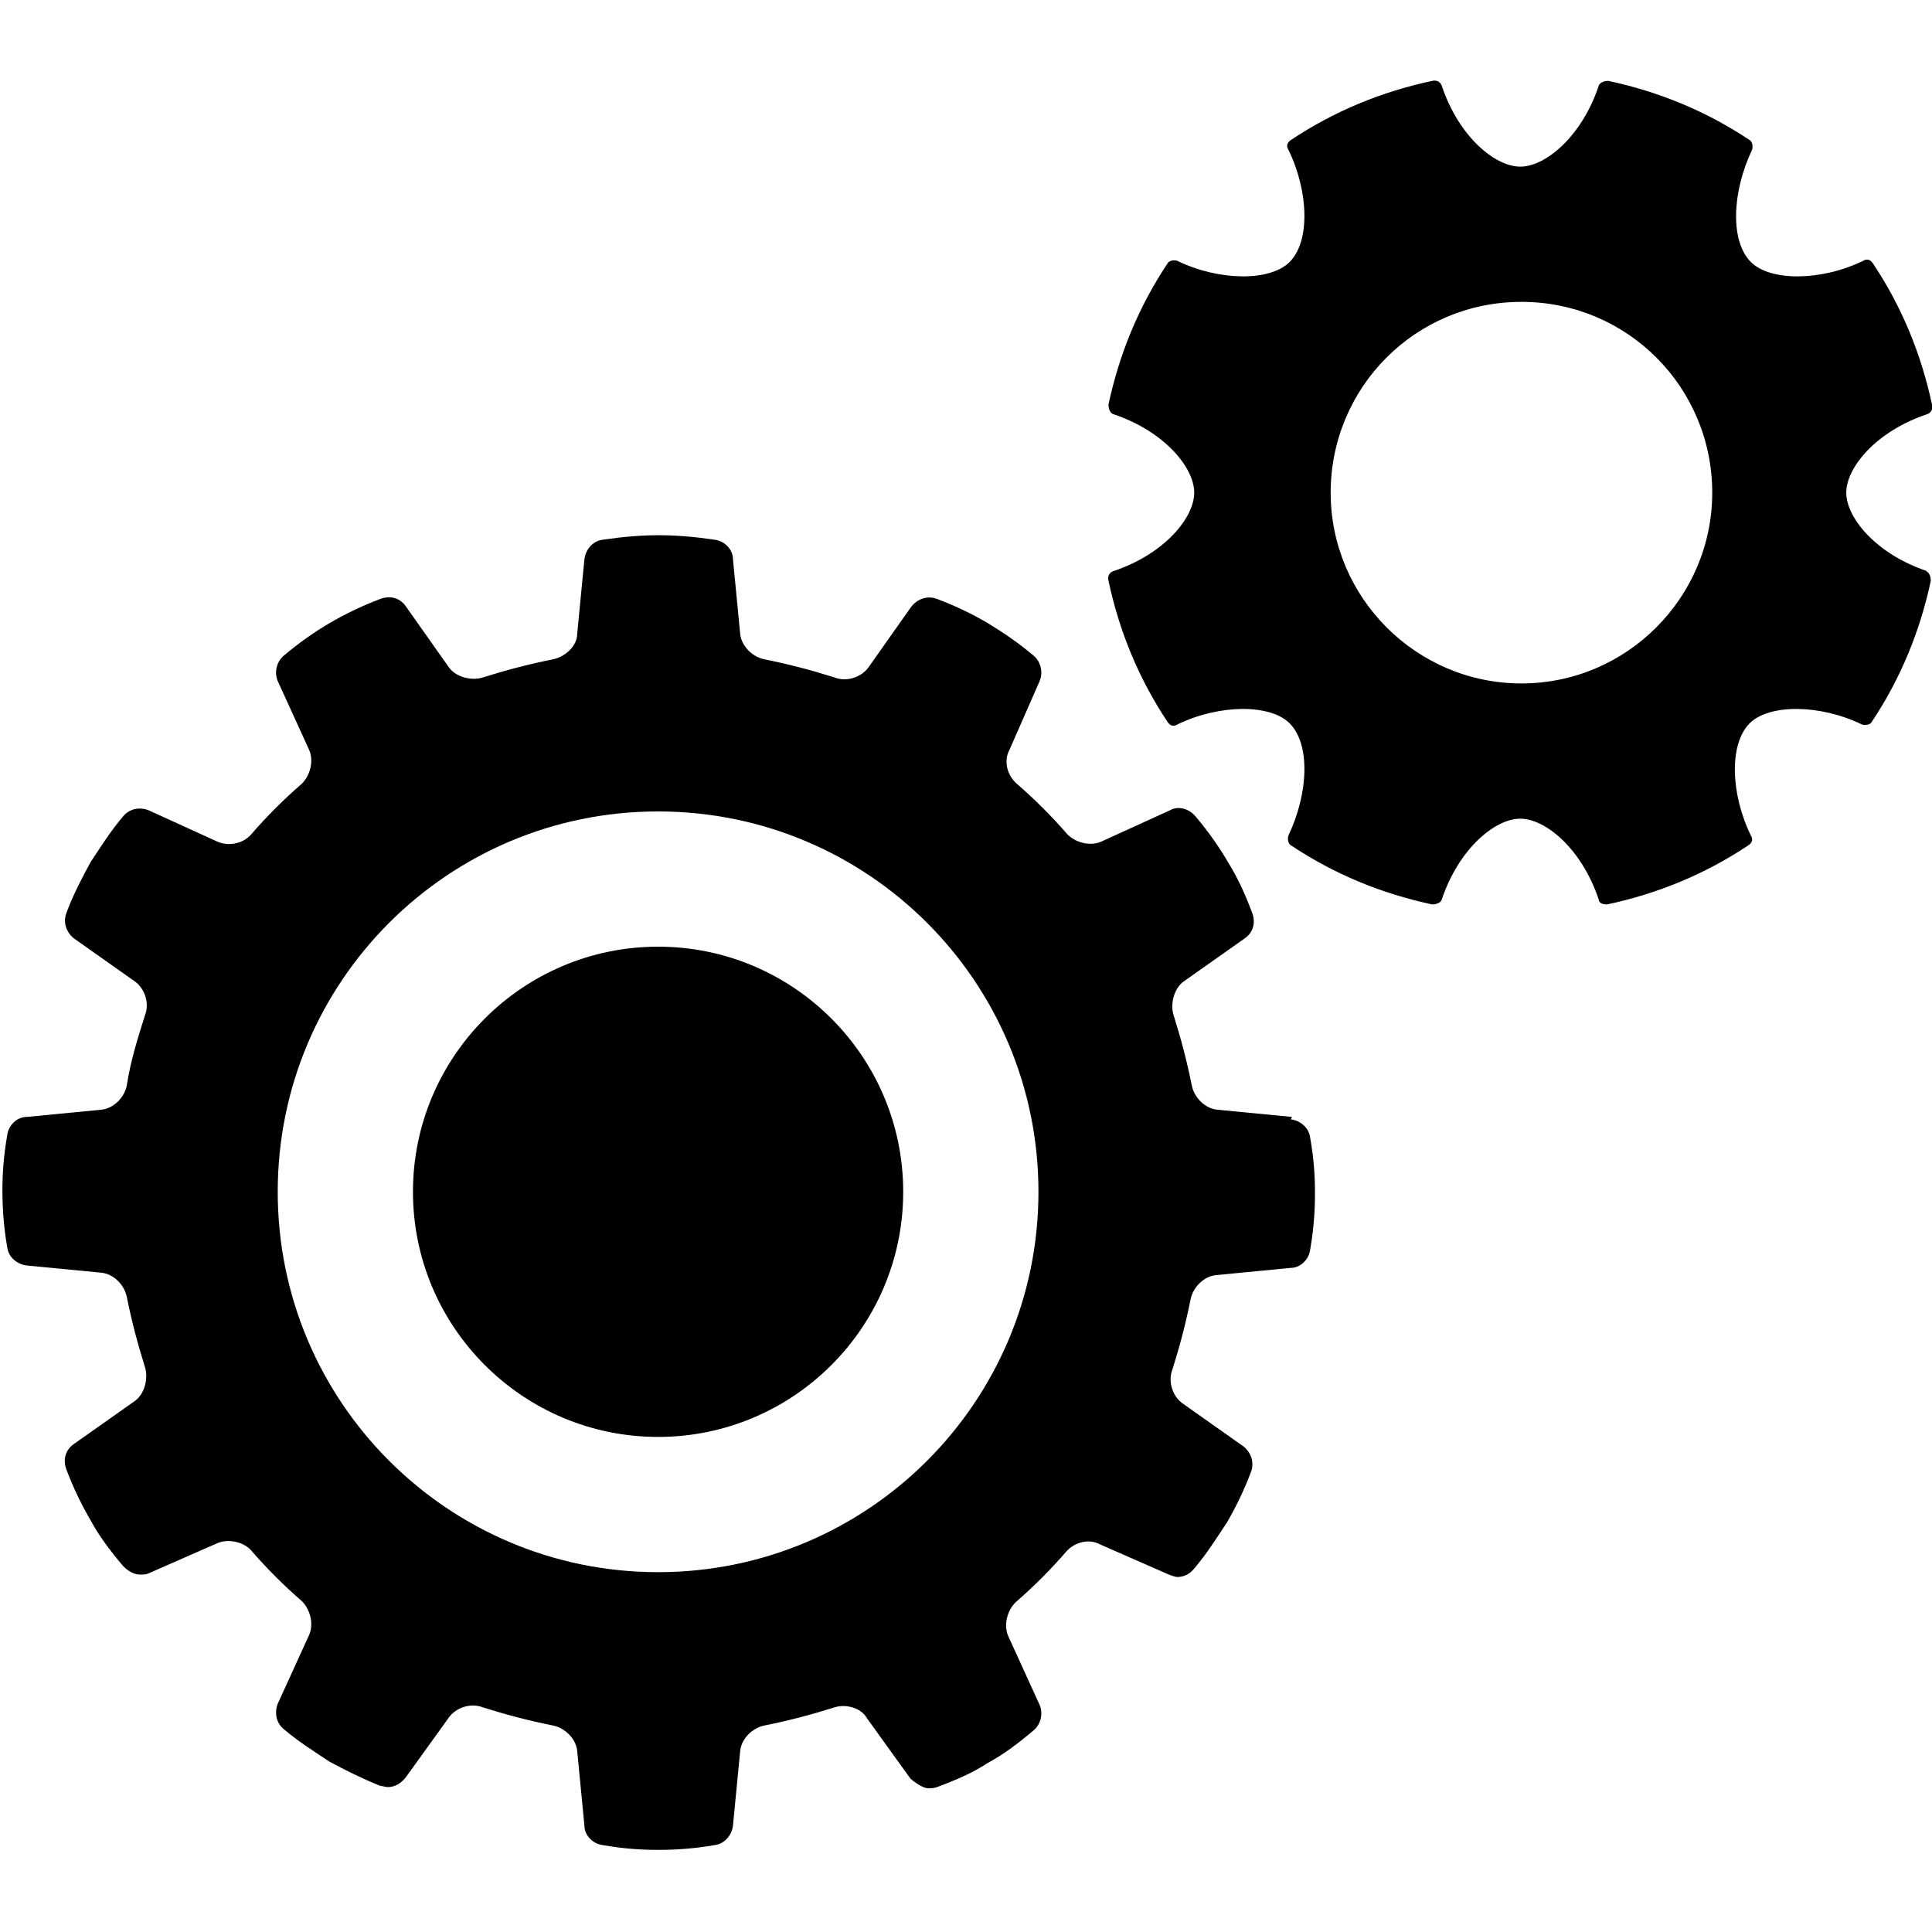 <?xml version="1.0" encoding="UTF-8"?>
<svg id="icon-cogs" xmlns="http://www.w3.org/2000/svg" viewBox="0 0 16 16">
  <path d="m15.96,4.73c-.42-.14-.67-.44-.67-.65s.25-.51.67-.65c.03-.01.05-.04.04-.08-.09-.42-.25-.81-.49-1.17-.02-.03-.05-.04-.08-.02-.35.17-.77.17-.93.01-.17-.17-.16-.57.01-.93.01-.03,0-.07-.02-.08-.36-.24-.75-.4-1.17-.49-.03,0-.07.01-.08.04-.14.42-.44.67-.65.67s-.51-.25-.65-.67c-.01-.03-.04-.05-.08-.04-.42.09-.81.25-1.17.49-.03.02-.04.05-.02.08.17.35.18.76.01.93-.16.16-.58.16-.93-.01-.03-.01-.07,0-.08.02-.24.36-.4.75-.49,1.17,0,.03.01.07.04.08.42.14.67.44.67.65s-.25.51-.67.65c-.03.01-.05.04-.04.08.09.42.25.81.49,1.17.02.03.05.04.08.02.35-.17.77-.17.93-.01.17.17.16.57-.01.93-.01.03,0,.07.02.08.36.24.75.4,1.17.49.03,0,.07-.01.08-.04.14-.42.44-.67.65-.67s.51.25.65.67c0,.03.04.04.06.04,0,0,.01,0,.01,0,.42-.09.81-.25,1.17-.49.03-.02.04-.05.02-.08-.17-.35-.18-.76-.01-.93.16-.16.58-.16.93.01.03.01.07,0,.08-.02.24-.36.4-.75.49-1.17,0-.03-.01-.07-.04-.08Zm-3.36.93c-.87,0-1.58-.71-1.58-1.58s.7-1.58,1.58-1.58,1.58.71,1.58,1.58c0,.87-.71,1.58-1.58,1.58Z"/>
  <path d="m10.7,9.25l-.62-.06c-.1-.01-.19-.1-.21-.2-.04-.2-.09-.39-.15-.58-.03-.09,0-.22.08-.28l.51-.36c.07-.05.09-.13.06-.21-.06-.16-.12-.29-.2-.42-.07-.12-.16-.25-.27-.38-.05-.06-.14-.09-.21-.05l-.57.26c-.09.04-.21.01-.28-.06-.13-.15-.27-.29-.42-.42-.08-.07-.11-.19-.06-.28l.25-.57c.03-.07.01-.16-.05-.21-.13-.11-.25-.19-.38-.27-.12-.07-.26-.14-.42-.2-.08-.03-.16,0-.21.06l-.36.51c-.06.08-.18.12-.28.08-.19-.06-.38-.11-.58-.15-.1-.02-.19-.11-.2-.21l-.06-.62c0-.08-.07-.15-.15-.16-.34-.05-.59-.05-.93,0-.08.01-.14.08-.15.16l-.06.62c0,.1-.1.19-.2.21-.2.04-.39.09-.58.15-.09.03-.22,0-.28-.08l-.36-.51c-.05-.07-.13-.09-.21-.06-.16.06-.3.13-.42.2-.12.07-.25.16-.38.27-.06.05-.08.14-.05.21l.26.57c.04.09.01.21-.06.28-.15.13-.29.27-.42.42-.07.08-.19.1-.28.06l-.57-.26c-.08-.03-.16-.01-.21.05-.11.13-.19.26-.27.38-.07.13-.14.26-.2.42-.03.08,0,.16.06.21l.51.36c.08.06.12.18.08.28-.06.19-.12.38-.15.58-.02.1-.11.19-.21.2l-.62.06c-.08,0-.15.07-.16.15-.03.17-.04.32-.04.46s.01.3.04.47c.01.08.08.14.16.15l.62.06c.1.01.19.1.21.2.04.2.09.39.15.58.03.09,0,.22-.08.28l-.51.36c-.07.05-.09.13-.06.21.06.16.13.3.2.42.07.13.16.25.27.38.04.04.09.07.14.07.03,0,.05,0,.07-.01l.57-.25c.09-.04.22-.01.28.06.13.15.27.29.42.42.07.07.1.19.06.28l-.26.57c-.03.08-.01.16.05.21.13.11.26.19.38.27.13.07.27.14.42.2.02,0,.04.01.06.01.06,0,.11-.03.15-.08l.36-.5c.06-.08.18-.12.28-.08.19.06.38.11.58.15.1.02.19.11.2.21l.06.62c0,.08.07.15.15.16.17.03.32.04.46.04s.3-.01.47-.04c.08-.01.14-.08.15-.16l.06-.62c.01-.1.1-.19.2-.21.2-.04.39-.09.58-.15.09-.03.22,0,.27.09l.36.5s.09.08.15.08c.02,0,.04,0,.07-.01.16-.06.3-.12.42-.2.13-.07.25-.16.38-.27.06-.05.08-.14.05-.21l-.26-.57c-.04-.09-.01-.21.06-.28.15-.13.29-.27.42-.42.07-.08.19-.11.28-.06l.57.25s.05.02.07.02c.05,0,.1-.02.14-.07.11-.13.19-.26.27-.38.07-.12.14-.26.2-.42.03-.08,0-.16-.06-.21l-.51-.36c-.08-.06-.12-.18-.08-.28.06-.19.11-.38.15-.58.02-.1.11-.19.21-.2l.62-.06c.08,0,.15-.07.16-.15.03-.17.04-.32.04-.47s-.01-.29-.04-.46c-.01-.08-.08-.14-.16-.15h0Zm-5.25,3.77c-1.74,0-3.15-1.41-3.15-3.15s1.41-3.15,3.15-3.15,3.15,1.41,3.15,3.15-1.41,3.15-3.15,3.15Z"/>
  <path d="m5.45,7.84c-1.12,0-2.03.91-2.03,2.03s.91,2.03,2.03,2.03,2.03-.91,2.03-2.03-.91-2.03-2.03-2.03Z"/>
</svg>